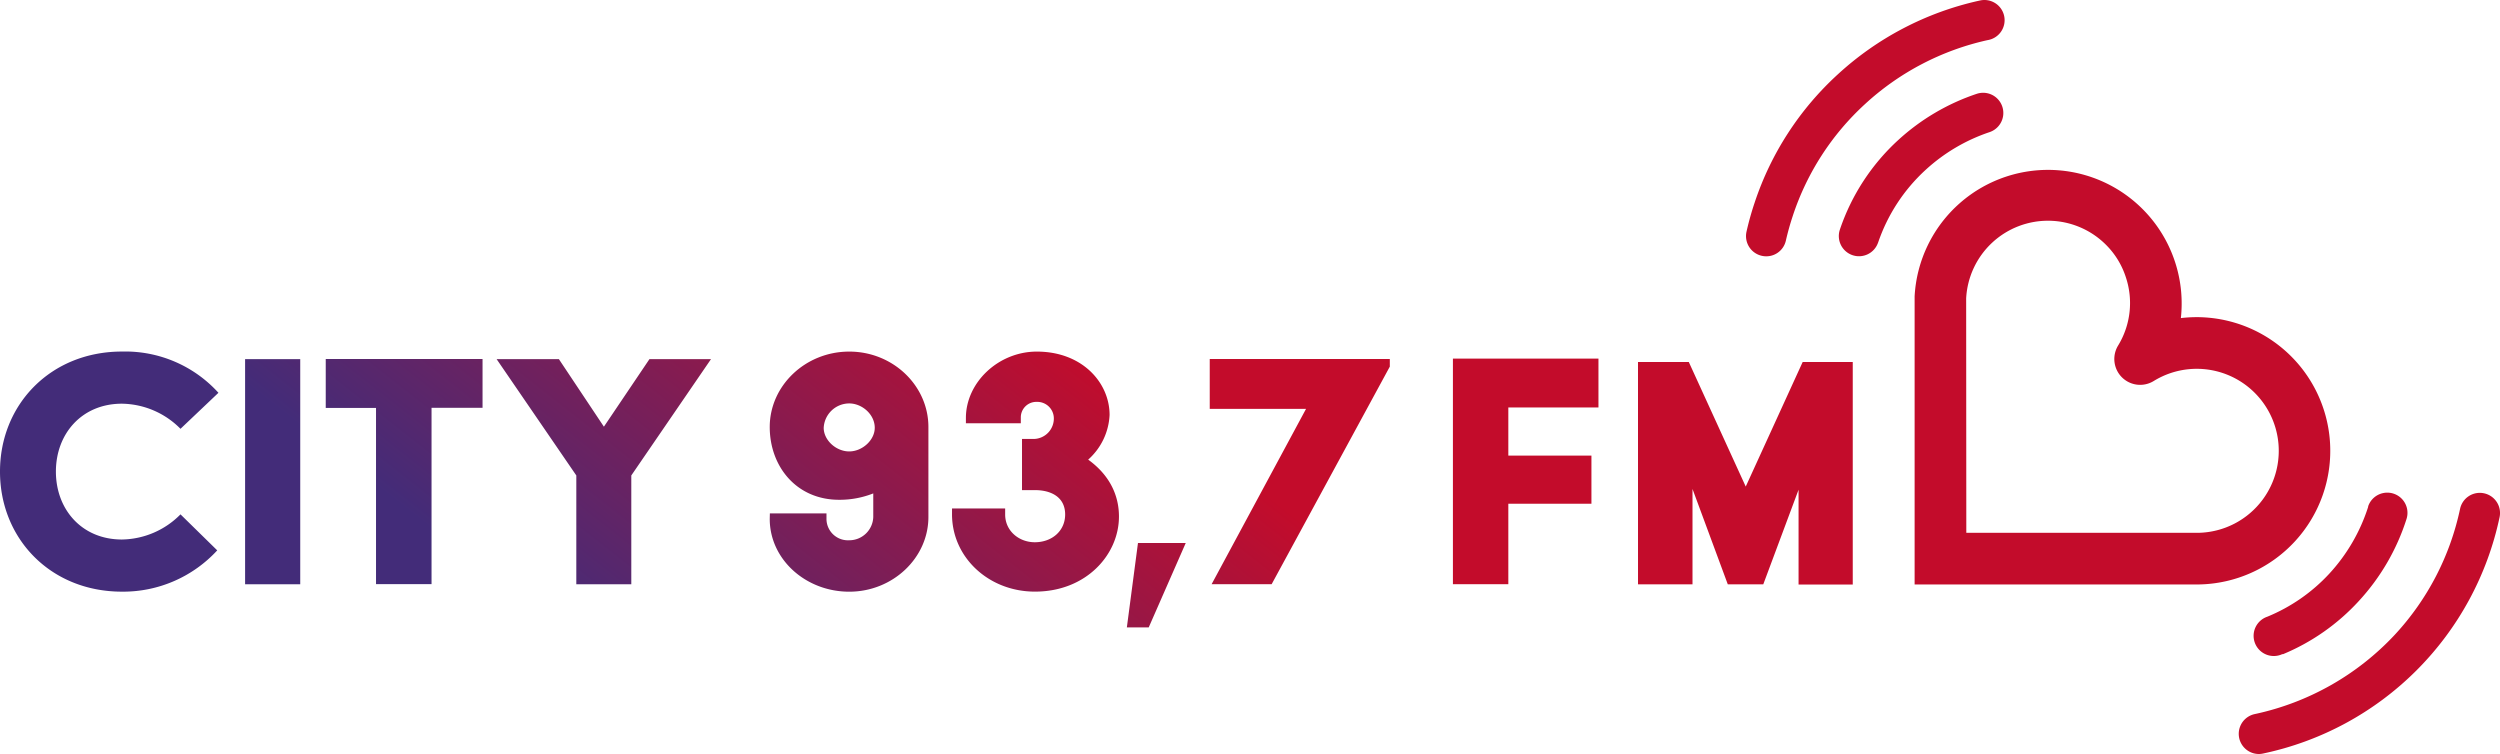 <svg width="799.995" height="241.283" viewBox="0.006 0.001 799.995 241.283" xmlns="http://www.w3.org/2000/svg"><defs><linearGradient id="a" x1="199.95" x2="321.85" y1="-29.894" y2="125.56" gradientTransform="matrix(1.403 0 0 -1.403 .001 261.87)" gradientUnits="userSpaceOnUse"><stop stop-color="#432C79" offset="0"/><stop stop-color="#432C79" offset=".064"/><stop stop-color="#C30C2B" offset=".692"/><stop stop-color="#C30C2B" offset="1"/></linearGradient></defs><path d="m702.46 187.03h-89.781v-92.163a42.758 42.758 0 1 1 85.201 6.922 42.77 42.77 0 1 1 5.708 85.237zm-73.24-16.528h74.26a26.243 26.243 0 1 0-14.293-48.575 8.27 8.27 0 0 1-11.39-11.354 26.097 26.097 0 0 0 2.429-21.993 25.745 25.745 0 0 0-6.303-10.238 26.219 26.219 0 0 0-44.75 17.123zm101.29 38.86a68.54 68.54 0 0 0 24.287-17.002 70.046 70.046 0 0 0 15.277-26.243 6.463 6.463 0 0 0-12.265-4.08v0.17a57.173 57.173 0 0 1-12.435 21.373 55.862 55.862 0 0 1-19.843 13.771 6.46 6.46 0 1 0 4.858 11.949zm-129.52-131.71a55.959 55.959 0 0 1 15.253-23.328 57.076 57.076 0 0 1 20.438-12.047 6.463 6.463 0 0 0-4.153-12.241 70.155 70.155 0 0 0-25.102 14.791 68.552 68.552 0 0 0-18.653 28.623 6.46 6.46 0 0 0 4.008 8.197 6.448 6.448 0 0 0 8.197-3.995zm-29.51-0.656c0.619-2.708 1.372-5.404 2.247-8.015a84.181 84.181 0 0 1 23.073-35.667 85.116 85.116 0 0 1 39.176-20.462 6.46 6.46 0 1 0-2.429-12.679l-0.34 0.073a98.192 98.192 0 0 0-45.114 23.559 96.893 96.893 0 0 0-26.619 41.083 93.948 93.948 0 0 0-2.587 9.242 6.46 6.46 0 0 0 4.858 7.723 6.424 6.424 0 0 0 7.736-4.858zm152.71 164.13a98.036 98.036 0 0 0 75.668-75.571 6.462 6.462 0 1 0-12.642-2.684 85.177 85.177 0 0 1-20.851 40.22 85.869 85.869 0 0 1-44.859 25.417 6.46 6.46 0 0 0 1.336 12.776 6.29 6.29 0 0 0 1.348-0.158zm-685.14-128.63a40.244 40.244 0 0 1 30.857 13.2l-12.144 11.525a26.838 26.838 0 0 0-18.738-8.039c-12.836 0-21.13 9.606-21.13 21.725 0 12.119 8.294 21.737 21.13 21.737a26.826 26.826 0 0 0 18.738-8.051l11.755 11.525a40.888 40.888 0 0 1-30.494 13.212c-22.806 0-39.018-16.928-39.018-38.423s16.236-38.411 39.042-38.411zm39.383 2.429h17.645v72.037h-17.645zm41.896 15.617h-16.09v-15.653h50.178v15.617h-16.321v56.421h-17.767zm64.095 21.604-25.502-37.22h19.928l14.402 21.616 14.573-21.616h19.697l-25.502 37.22v34.817h-17.597zm61.934 12.144h18.118v1.761a6.873 6.873 0 0 0 7.286 6.837 7.687 7.687 0 0 0 7.687-7.444v-7.553a29.242 29.242 0 0 1-10.93 2.04c-13.686 0-22.199-10.686-22.199-23.292 0-13.212 11.403-24.13 25.441-24.13s25.332 10.93 25.332 24.13v28.805c0 13.091-11.403 23.899-25.332 23.899-13.928 0-25.441-10.335-25.441-23.292zm33.566-27.384c0-4.323-4.092-7.809-8.173-7.809a8.197 8.197 0 0 0-8.161 7.809c0 3.959 3.959 7.553 8.161 7.553s8.173-3.631 8.173-7.553zm24.725 25.806h17.002v1.919c0 5.283 4.433 8.889 9.484 8.889 5.513 0 9.715-3.643 9.715-8.889 0-5.526-4.433-7.796-9.715-7.796h-4.092v-16.37h3.825a6.533 6.533 0 0 0 6.363-6.703 5.295 5.295 0 0 0-5.416-5.161h-0.109a4.955 4.955 0 0 0-5.04 4.857v1.979h-17.573v-1.688c0-11.403 10.444-21.239 22.685-21.239 14.573 0 23.292 9.958 23.292 20.28a20.414 20.414 0 0 1-6.849 14.293c6.971 5.04 9.849 11.525 9.849 18.216 0 12.144-10.444 24.021-26.887 24.021-14.767 0-26.534-10.93-26.534-24.737zm59.505 11.039h15.289l-11.852 27.02h-6.995zm53.785-42.917h-30.821v-15.945h57.623v2.429l-37.816 69.633h-19.211zm46.996-16.09h46.572v15.653h-28.842v15.398h26.595v15.398h-26.595v25.757h-17.73zm59.225 1.105h16.26l18.216 39.856 18.216-39.856h16.03v71.2h-17.341v-30.335l-11.293 30.274h-11.354l-11.293-30.518v30.518h-17.438z" fill="url(#a)" stop-color="#000000" style="-inkscape-stroke:none;font-variation-settings:normal"/></svg>